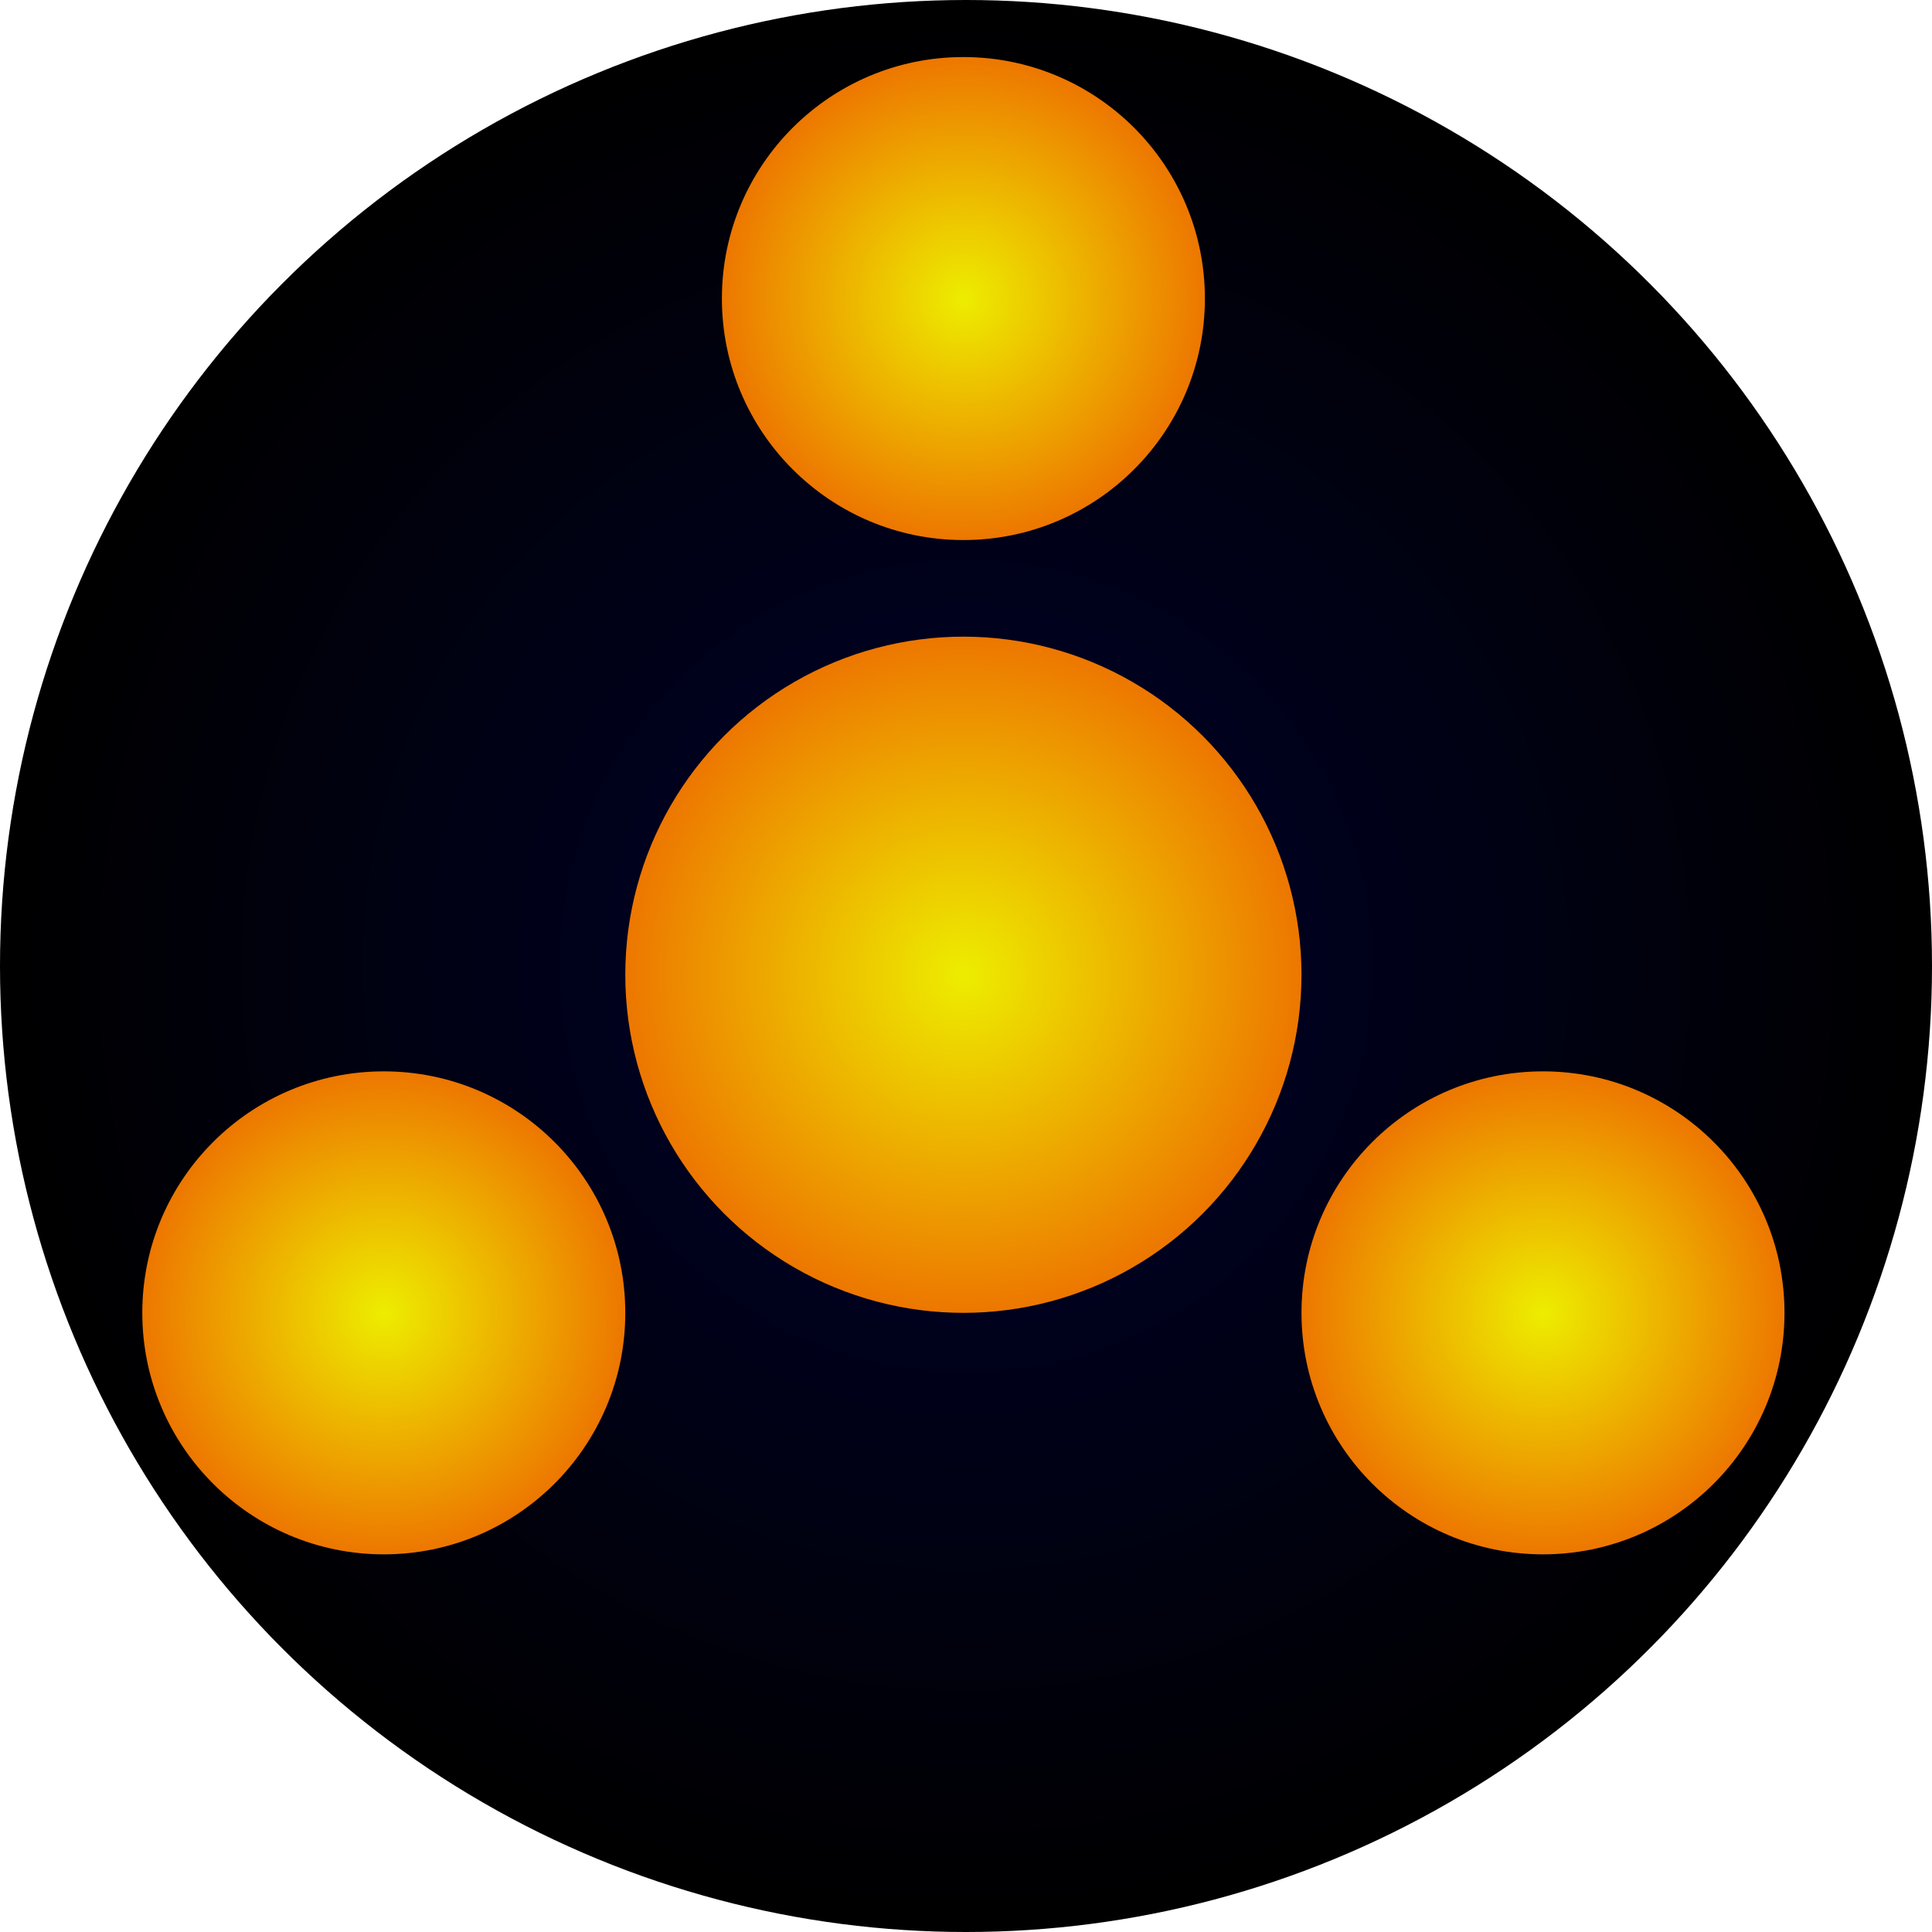 <?xml version="1.0" encoding="UTF-8" standalone="no"?>
<!-- Created with Inkscape (http://www.inkscape.org/) -->

<svg
   width="200mm"
   height="200mm"
   viewBox="0 0 200 200"
   version="1.1"
   id="svg1"
   inkscape:version="1.3 (0e150ed6c4, 2023-07-21)"
   sodipodi:docname="MESMERSTATION LOGO.svg"
   inkscape:export-filename="MESMERSTATION LOGO.svg"
   inkscape:export-xdpi="12.7"
   inkscape:export-ydpi="12.7"
   xmlns:inkscape="http://www.inkscape.org/namespaces/inkscape"
   xmlns:sodipodi="http://sodipodi.sourceforge.net/DTD/sodipodi-0.dtd"
   xmlns:xlink="http://www.w3.org/1999/xlink"
   xmlns="http://www.w3.org/2000/svg"
   xmlns:svg="http://www.w3.org/2000/svg">
  <sodipodi:namedview
     id="namedview1"
     pagecolor="#ffffff"
     bordercolor="#000000"
     borderopacity="0.25"
     inkscape:showpageshadow="2"
     inkscape:pageopacity="0.0"
     inkscape:pagecheckerboard="0"
     inkscape:deskcolor="#d1d1d1"
     inkscape:document-units="mm"
     inkscape:zoom="0.73139029"
     inkscape:cx="413.59586"
     inkscape:cy="561.25984"
     inkscape:window-width="1920"
     inkscape:window-height="1017"
     inkscape:window-x="-8"
     inkscape:window-y="-8"
     inkscape:window-maximized="1"
     inkscape:current-layer="layer1" />
  <defs
     id="defs1">
    <linearGradient
       id="linearGradient6"
       inkscape:collect="always">
      <stop
         style="stop-color:#eded00;stop-opacity:1;"
         offset="0"
         id="stop7" />
      <stop
         style="stop-color:#ed7700;stop-opacity:1;"
         offset="1"
         id="stop8" />
    </linearGradient>
    <linearGradient
       id="linearGradient4"
       inkscape:collect="always">
      <stop
         style="stop-color:#eded00;stop-opacity:1;"
         offset="0"
         id="stop5" />
      <stop
         style="stop-color:#ed7700;stop-opacity:1;"
         offset="1"
         id="stop6" />
    </linearGradient>
    <linearGradient
       id="linearGradient3"
       inkscape:collect="always">
      <stop
         style="stop-color:#eded00;stop-opacity:1;"
         offset="0"
         id="stop3" />
      <stop
         style="stop-color:#ed7700;stop-opacity:1;"
         offset="1"
         id="stop4" />
    </linearGradient>
    <linearGradient
       id="linearGradient1"
       inkscape:collect="always">
      <stop
         style="stop-color:#00022c;stop-opacity:1;"
         offset="0"
         id="stop1" />
      <stop
         style="stop-color:#000000;stop-opacity:1;"
         offset="1"
         id="stop2" />
    </linearGradient>
    <radialGradient
       inkscape:collect="always"
       xlink:href="#linearGradient1"
       id="radialGradient2"
       cx="105.27"
       cy="139.094"
       fx="105.27"
       fy="139.094"
       r="100"
       gradientUnits="userSpaceOnUse" />
    <radialGradient
       inkscape:collect="always"
       xlink:href="#linearGradient3"
       id="radialGradient4"
       cx="-105"
       cy="70"
       fx="-105"
       fy="70"
       r="25"
       gradientUnits="userSpaceOnUse" />
    <radialGradient
       inkscape:collect="always"
       xlink:href="#linearGradient4"
       id="radialGradient6"
       cx="-165"
       cy="175"
       fx="-165"
       fy="175"
       r="25"
       gradientUnits="userSpaceOnUse" />
    <radialGradient
       inkscape:collect="always"
       xlink:href="#linearGradient6"
       id="radialGradient8"
       cx="-45"
       cy="175"
       fx="-45"
       fy="175"
       r="25"
       gradientUnits="userSpaceOnUse" />
    <radialGradient
       inkscape:collect="always"
       xlink:href="#linearGradient6"
       id="radialGradient9"
       gradientUnits="userSpaceOnUse"
       cx="-45"
       cy="175"
       fx="-45"
       fy="175"
       r="25"
       gradientTransform="matrix(1.4,0,0,1.4,-42,-105)" />
  </defs>
  <g
     inkscape:label="Layer 1"
     inkscape:groupmode="layer"
     id="layer1"
     inkscape:export-filename="MESMERSTATION LOGO.svg"
     inkscape:export-xdpi="12.7"
     inkscape:export-ydpi="12.7"
     transform="translate(-5.27,-39.094)">
    <circle
       style="fill:url(#radialGradient2);fill-opacity:1;stroke-width:0.265"
       id="path1"
       cx="105.27"
       cy="139.094"
       r="100" />
    <circle
       style="fill:url(#radialGradient4);fill-opacity:1;stroke-width:0.22"
       id="path2"
       cx="-105"
       cy="70"
       r="25"
       transform="scale(-1,1)" />
    <circle
       style="fill:url(#radialGradient6);fill-opacity:1;stroke-width:0.22"
       id="circle2"
       cx="-165"
       cy="175"
       r="25"
       transform="scale(-1,1)" />
    <circle
       style="fill:url(#radialGradient8);fill-opacity:1;stroke-width:0.22"
       id="circle3"
       cx="-45"
       cy="175"
       transform="scale(-1,1)"
       r="25" />
    <circle
       style="fill:url(#radialGradient9);fill-opacity:1;stroke-width:0.309"
       id="circle8"
       cx="-105"
       cy="140"
       transform="scale(-1,1)"
       r="35" />
  </g>
</svg>
